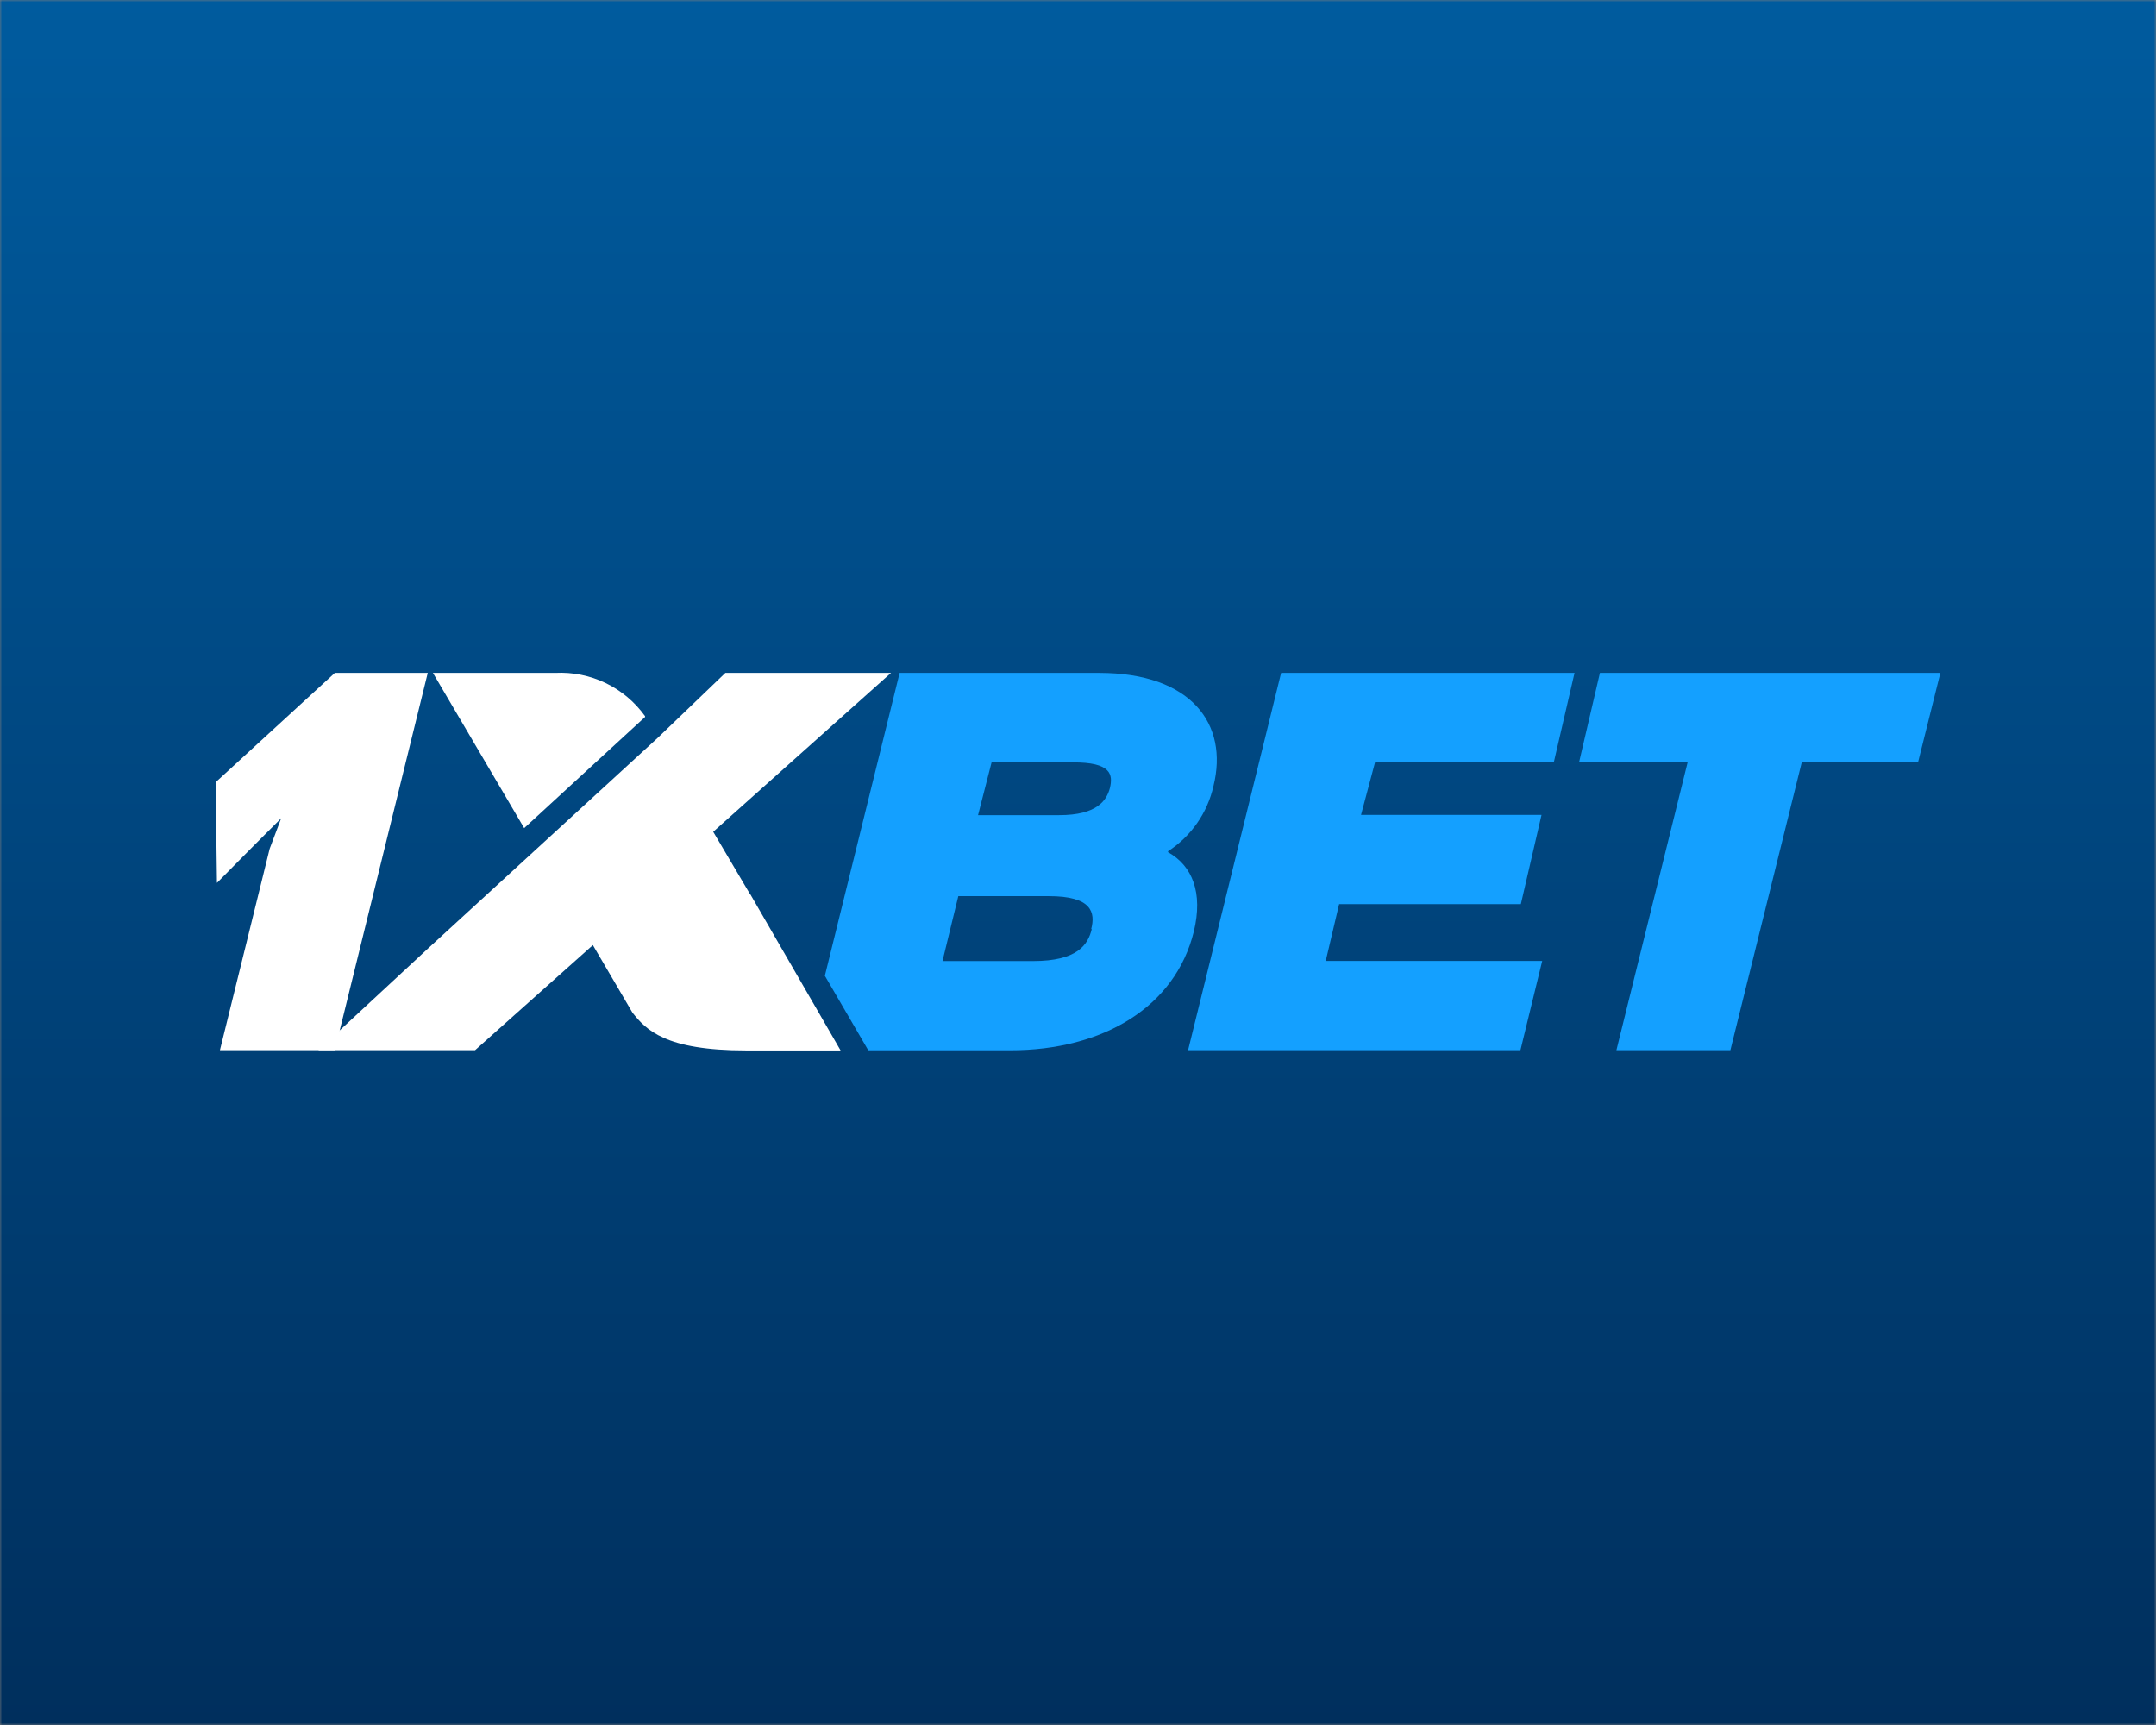 <svg width="500" height="400" viewBox="0 0 500 400" fill="none" xmlns="http://www.w3.org/2000/svg">
<rect x="0" y="0" width="500" height="400" fill="#808080" stroke="none"/>
<mask id="mask0_863_2945" style="mask-type:alpha" maskUnits="userSpaceOnUse" x="0" y="0" width="500" height="400">
<rect width="500" height="400" fill="#D9D9D9"/>
</mask>
<g mask="url(#mask0_863_2945)">
<rect width="500" height="400" fill="#D9D9D9"/>
<rect width="500" height="400" fill="url(#paint0_linear_863_2945)"/>
<path d="M281.415 182.278C284.99 167.916 276.273 156.031 254.918 156.031H208.634L191.293 226.273L201.359 243.551H234.285C255.859 243.551 272.572 233.485 276.868 215.987C279.032 207.019 276.523 200.747 270.879 197.612V197.392C276.232 193.925 280.014 188.499 281.415 182.278ZM253.193 215.423C252.315 219.092 249.838 222.855 239.584 222.855H218.574L222.243 207.803H243.159C253.287 207.772 254.04 211.629 253.068 215.423H253.193ZM257.395 182.748C256.643 185.57 254.479 189.02 245.636 189.02H226.821L229.957 176.79H248.772C257.709 176.727 258.148 179.612 257.395 182.748Z" fill="#14A0FF"/>
<path d="M310.558 209.653H352.703L357.501 188.957H315.638L318.899 176.727H360.354L365.152 156.031H297.105L275.531 243.519H352.609L357.657 222.823H307.453L310.558 209.653Z" fill="#14A0FF"/>
<path d="M371.04 156.031L366.211 176.727H391.391L374.866 243.519H401.3L417.857 176.727H444.825L449.999 156.031H371.04Z" fill="#14A0FF"/>
<path d="M77.658 243.519H51.003L62.543 196.796L65.209 189.741L58.153 196.796L50.314 204.73L50 181.4L77.658 156.031H99.2L77.658 243.519Z" fill="white"/>
<path d="M173.899 207.27L165.401 192.877L206.636 156.031H168.223L152.544 171.083L99.361 219.844L73.836 243.519H110.18L137.492 219.154L146.68 234.833C149.816 238.784 154.237 243.582 172.989 243.582H194.94L173.93 207.239L173.899 207.27Z" fill="white"/>
<path d="M149.595 166.254V166.066C147.242 162.783 144.103 160.144 140.465 158.391C136.827 156.638 132.807 155.826 128.773 156.031H100.395L121.561 192.03L149.595 166.254Z" fill="white"/>
</g>
<defs>
<linearGradient id="paint0_linear_863_2945" x1="250" y1="0" x2="250" y2="400" gradientUnits="userSpaceOnUse">
<stop stop-color="#005B9E"/>
<stop offset="1" stop-color="#002F5D"/>
</linearGradient>
</defs>
</svg>
